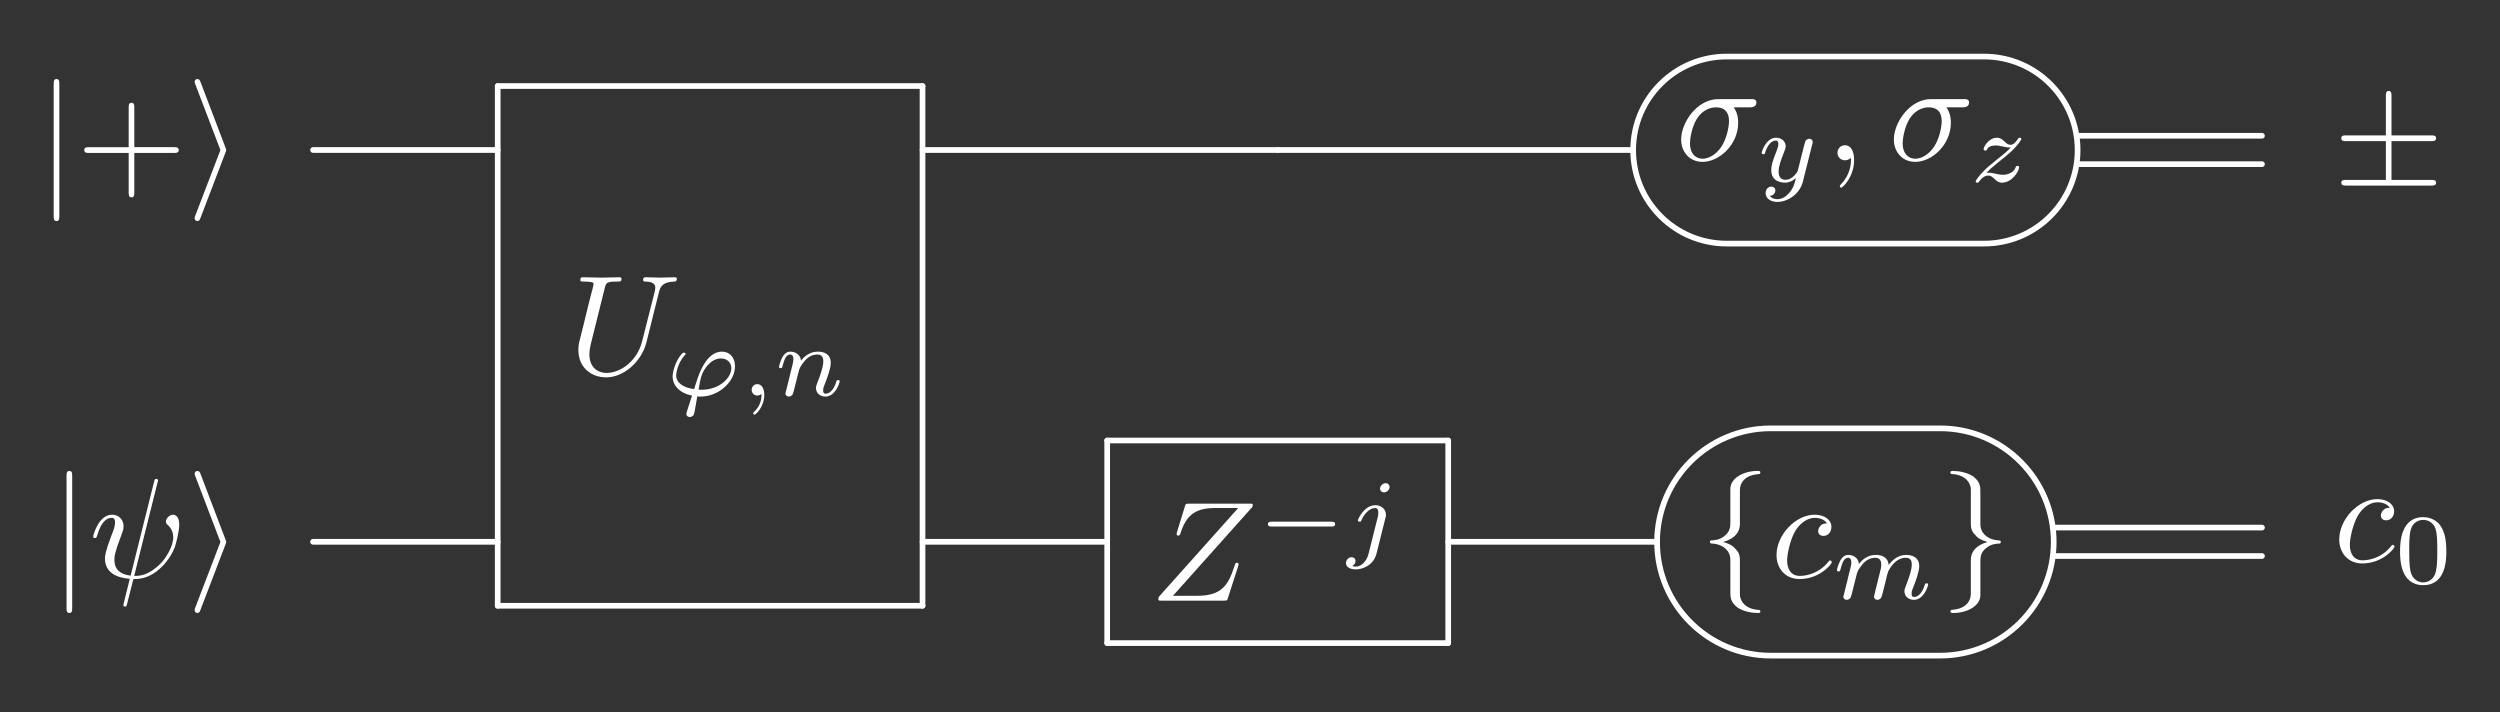 <?xml version="1.0" encoding="UTF-8" standalone="no"?>
<svg
   xmlns:dc="http://purl.org/dc/elements/1.1/"
   xmlns:cc="http://creativecommons.org/ns#"
   xmlns:rdf="http://www.w3.org/1999/02/22-rdf-syntax-ns#"
   xmlns:svg="http://www.w3.org/2000/svg"
   xmlns="http://www.w3.org/2000/svg"
   xmlns:xlink="http://www.w3.org/1999/xlink"
   xmlns:sodipodi="http://sodipodi.sourceforge.net/DTD/sodipodi-0.dtd"
   xmlns:inkscape="http://www.inkscape.org/namespaces/inkscape"
   width="372.59"
   height="106.133"
   viewBox="0 0 298.072 84.906"
   version="1.1"
   id="svg2"
   inkscape:version="0.91 r13725"
   sodipodi:docname="change-postselect-ckt.svg">
  <rect x="0" y="0" width="298.072" height="84.906" fill="#333333" stroke="none"/>
  <sodipodi:namedview
     pagecolor="#000000"
     bordercolor="#666666"
     borderopacity="1"
     objecttolerance="10"
     gridtolerance="10"
     guidetolerance="10"
     inkscape:pageopacity="0.46666667"
     inkscape:pageshadow="2"
     inkscape:window-width="1918"
     inkscape:window-height="1078"
     id="namedview226"
     showgrid="false"
     inkscape:zoom="2.3109264"
     inkscape:cx="166.51507"
     inkscape:cy="91.310123"
     inkscape:window-x="0"
     inkscape:window-y="0"
     inkscape:window-maximized="0"
     inkscape:current-layer="surface1"
     fit-margin-top="8"
     fit-margin-left="8"
     fit-margin-right="8"
     fit-margin-bottom="8" />
  <defs
     id="defs4">
    <g
       id="g6">
      <symbol
         overflow="visible"
         id="glyph0-0"
         style="overflow:visible">
        <path
           style="stroke:none"
           d=""
           id="path9"
           inkscape:connector-curvature="0" />
      </symbol>
      <symbol
         overflow="visible"
         id="glyph0-1"
         style="overflow:visible">
        <path
           style="stroke:none"
           d="m 2.688,-12.094 c 0,-0.297 0,-0.609 -0.328,-0.609 -0.344,0 -0.344,0.312 -0.344,0.609 l 0,15.719 c 0,0.297 0,0.609 0.344,0.609 0.328,0 0.328,-0.312 0.328,-0.609 z m 0,0"
           id="path12"
           inkscape:connector-curvature="0" />
      </symbol>
      <symbol
         overflow="visible"
         id="glyph0-2"
         style="overflow:visible">
        <path
           style="stroke:none"
           d="m 4.625,-3.953 c 0.078,-0.203 0.078,-0.234 0.078,-0.281 0,-0.047 0,-0.078 -0.078,-0.281 L 1.656,-12.312 c -0.094,-0.281 -0.203,-0.391 -0.391,-0.391 -0.188,0 -0.328,0.156 -0.328,0.344 0,0.047 0,0.078 0.078,0.266 l 3,7.859 -3,7.828 C 0.938,3.781 0.938,3.812 0.938,3.891 c 0,0.188 0.141,0.344 0.328,0.344 0.219,0 0.297,-0.172 0.359,-0.344 z m 0,0"
           id="path15"
           inkscape:connector-curvature="0" />
      </symbol>
      <symbol
         overflow="visible"
         id="glyph0-3"
         style="overflow:visible">
        <path
           style="stroke:none"
           d="m 6.922,-5.297 4.719,0 c 0.281,0 0.594,0 0.594,-0.344 0,-0.344 -0.312,-0.344 -0.594,-0.344 l -4.719,0 0,-4.672 c 0,-0.266 0,-0.625 -0.328,-0.625 -0.344,0 -0.344,0.312 -0.344,0.578 l 0,4.719 -4.719,0 c -0.297,0 -0.594,0 -0.594,0.344 0,0.344 0.297,0.344 0.594,0.344 l 4.719,0 0,4.625 -4.719,0 c -0.297,0 -0.594,0 -0.594,0.328 C 0.938,0 1.234,0 1.531,0 l 10.109,0 c 0.281,0 0.594,0 0.594,-0.344 0,-0.328 -0.312,-0.328 -0.594,-0.328 l -4.719,0 z m 0,0"
           id="path18"
           inkscape:connector-curvature="0" />
      </symbol>
      <symbol
         overflow="visible"
         id="glyph0-4"
         style="overflow:visible">
        <path
           style="stroke:none"
           d="m 4.797,-10.453 c 0,-0.672 0.438,-1.766 2.281,-1.875 0.094,-0.016 0.156,-0.094 0.156,-0.188 0,-0.188 -0.141,-0.188 -0.328,-0.188 -1.688,0 -3.234,0.859 -3.25,2.125 l 0,3.859 c 0,0.656 0,1.203 -0.672,1.75 -0.594,0.5 -1.234,0.531 -1.609,0.547 -0.094,0.016 -0.156,0.078 -0.156,0.188 0,0.172 0.109,0.172 0.266,0.188 1.125,0.062 1.938,0.672 2.125,1.5 0.047,0.188 0.047,0.219 0.047,0.844 l 0,3.344 c 0,0.719 0,1.25 0.812,1.906 0.656,0.5 1.781,0.688 2.438,0.688 0.188,0 0.328,0 0.328,-0.188 C 7.234,3.875 7.125,3.875 6.969,3.859 5.891,3.797 5.062,3.25 4.844,2.391 4.797,2.234 4.797,2.203 4.797,1.594 l 0,-3.562 c 0,-0.781 -0.141,-1.062 -0.688,-1.609 -0.344,-0.344 -0.844,-0.516 -1.312,-0.656 1.391,-0.391 2,-1.172 2,-2.156 z m 0,0"
           id="path21"
           inkscape:connector-curvature="0" />
      </symbol>
      <symbol
         overflow="visible"
         id="glyph0-5"
         style="overflow:visible">
        <path
           style="stroke:none"
           d="m 3.656,1.984 c 0,0.672 -0.438,1.766 -2.281,1.875 -0.094,0.016 -0.156,0.094 -0.156,0.188 0,0.188 0.188,0.188 0.344,0.188 1.641,0 3.219,-0.828 3.234,-2.125 l 0,-3.859 c 0,-0.656 0,-1.203 0.672,-1.75 0.594,-0.5 1.234,-0.531 1.609,-0.547 0.094,-0.016 0.156,-0.078 0.156,-0.188 0,-0.172 -0.109,-0.172 -0.266,-0.188 -1.125,-0.062 -1.938,-0.672 -2.125,-1.5 -0.047,-0.188 -0.047,-0.219 -0.047,-0.844 l 0,-3.344 c 0,-0.719 0,-1.25 -0.812,-1.906 -0.688,-0.516 -1.844,-0.688 -2.422,-0.688 -0.156,0 -0.344,0 -0.344,0.188 0,0.172 0.109,0.172 0.266,0.188 1.078,0.062 1.906,0.609 2.125,1.469 0.047,0.156 0.047,0.188 0.047,0.797 l 0,3.562 c 0,0.781 0.141,1.062 0.688,1.609 0.344,0.344 0.844,0.516 1.312,0.656 -1.391,0.391 -2,1.172 -2,2.156 z m 0,0"
           id="path24"
           inkscape:connector-curvature="0" />
      </symbol>
      <symbol
         overflow="visible"
         id="glyph1-0"
         style="overflow:visible">
        <path
           style="stroke:none"
           d=""
           id="path27"
           inkscape:connector-curvature="0" />
      </symbol>
      <symbol
         overflow="visible"
         id="glyph1-1"
         style="overflow:visible">
        <path
           style="stroke:none"
           d="m 6.922,-3.891 4.734,0 c 0.234,0 0.562,0 0.562,-0.344 0,-0.344 -0.328,-0.344 -0.562,-0.344 l -4.734,0 0,-4.734 c 0,-0.234 0,-0.562 -0.328,-0.562 C 6.25,-9.875 6.25,-9.547 6.25,-9.312 l 0,4.734 -4.75,0 c -0.234,0 -0.547,0 -0.547,0.344 0,0.344 0.312,0.344 0.547,0.344 l 4.75,0 0,4.734 c 0,0.234 0,0.562 0.344,0.562 0.328,0 0.328,-0.328 0.328,-0.562 z m 0,0"
           id="path30"
           inkscape:connector-curvature="0" />
      </symbol>
      <symbol
         overflow="visible"
         id="glyph2-0"
         style="overflow:visible">
        <path
           style="stroke:none"
           d=""
           id="path33"
           inkscape:connector-curvature="0" />
      </symbol>
      <symbol
         overflow="visible"
         id="glyph2-1"
         style="overflow:visible">
        <path
           style="stroke:none"
           d="m 10.75,-9.797 c 0.172,-0.688 0.484,-1.203 1.828,-1.25 0.094,0 0.297,-0.016 0.297,-0.328 0,-0.031 0,-0.188 -0.219,-0.188 -0.562,0 -1.156,0.047 -1.734,0.047 -0.578,0 -1.203,-0.047 -1.766,-0.047 -0.094,0 -0.297,0 -0.297,0.328 0,0.188 0.172,0.188 0.297,0.188 0.969,0.016 1.156,0.375 1.156,0.75 0,0.047 -0.031,0.297 -0.047,0.359 L 8.734,-3.891 C 8.156,-1.625 6.219,-0.156 4.516,-0.156 c -1.141,0 -2.062,-0.734 -2.062,-2.203 0,-0.031 0,-0.578 0.188,-1.312 l 1.641,-6.594 c 0.156,-0.609 0.188,-0.781 1.422,-0.781 0.438,0 0.578,0 0.578,-0.328 0,-0.188 -0.188,-0.188 -0.234,-0.188 -0.469,0 -1.688,0.047 -2.172,0.047 -0.484,0 -1.688,-0.047 -2.188,-0.047 -0.125,0 -0.312,0 -0.312,0.328 0,0.188 0.156,0.188 0.469,0.188 0.031,0 0.359,0 0.641,0.031 0.312,0.047 0.469,0.062 0.469,0.281 0,0.094 -0.188,0.812 -0.297,1.203 l -0.375,1.484 C 2.141,-7.391 1.328,-4.188 1.25,-3.859 1.141,-3.391 1.141,-3.141 1.141,-2.875 c 0,2.062 1.531,3.25 3.312,3.25 C 6.594,0.375 8.688,-1.547 9.25,-3.781 z m 0,0"
           id="path36"
           inkscape:connector-curvature="0" />
      </symbol>
      <symbol
         overflow="visible"
         id="glyph2-2"
         style="overflow:visible">
        <path
           style="stroke:none"
           d="m 8.781,-6.312 c 0.219,0 0.828,0 0.828,-0.578 0,-0.406 -0.359,-0.406 -0.672,-0.406 l -3.859,0 c -2.547,0 -4.438,2.797 -4.438,4.812 0,1.484 1,2.672 2.547,2.672 2,0 4.25,-2.047 4.25,-4.656 0,-0.297 0,-1.109 -0.531,-1.844 z m -5.578,6.125 C 2.375,-0.188 1.688,-0.797 1.688,-2.016 c 0,-0.516 0.203,-1.891 0.797,-2.891 0.719,-1.172 1.734,-1.406 2.312,-1.406 1.422,0 1.547,1.109 1.547,1.641 0,0.797 -0.328,2.188 -0.906,3.047 -0.656,1 -1.578,1.438 -2.234,1.438 z m 0,0"
           id="path39"
           inkscape:connector-curvature="0" />
      </symbol>
      <symbol
         overflow="visible"
         id="glyph2-3"
         style="overflow:visible">
        <path
           style="stroke:none"
           d="m 3.438,-0.016 c 0,-1.125 -0.422,-1.781 -1.078,-1.781 -0.562,0 -0.906,0.422 -0.906,0.906 C 1.453,-0.438 1.797,0 2.359,0 2.562,0 2.781,-0.062 2.953,-0.219 3,-0.25 3.016,-0.266 3.031,-0.266 c 0.016,0 0.031,0.016 0.031,0.25 0,1.25 -0.594,2.266 -1.156,2.828 C 1.734,3 1.734,3.031 1.734,3.078 c 0,0.125 0.078,0.188 0.156,0.188 0.188,0 1.547,-1.297 1.547,-3.281 z m 0,0"
           id="path42"
           inkscape:connector-curvature="0" />
      </symbol>
      <symbol
         overflow="visible"
         id="glyph2-4"
         style="overflow:visible">
        <path
           style="stroke:none"
           d="m 8.156,-11.312 c 0.031,-0.062 0.062,-0.172 0.062,-0.25 0,-0.172 -0.125,-0.188 -0.203,-0.188 -0.172,0 -0.188,0.031 -0.266,0.328 L 4.953,-0.219 C 3.656,-0.375 3.016,-1 3.016,-2.109 c 0,-0.344 0,-0.781 0.906,-3.156 0.078,-0.203 0.188,-0.5 0.188,-0.828 0,-0.766 -0.531,-1.391 -1.375,-1.391 -1.609,0 -2.25,2.453 -2.25,2.609 0,0.172 0.172,0.172 0.203,0.172 0.172,0 0.188,-0.047 0.281,-0.312 0.453,-1.609 1.125,-2.094 1.703,-2.094 0.141,0 0.422,0 0.422,0.531 0,0.453 -0.156,0.875 -0.391,1.469 -0.812,2.125 -0.812,2.562 -0.812,2.859 0,1.609 1.328,2.297 2.953,2.406 C 4.703,0.766 4.703,0.797 4.469,1.688 4.422,1.875 4.078,3.25 4.078,3.297 c 0,0.016 0,0.172 0.203,0.172 0.031,0 0.125,0 0.156,-0.062 C 4.484,3.375 4.594,2.953 4.641,2.703 L 5.281,0.188 c 0.625,0 2.125,0 3.719,-1.812 0.688,-0.781 1.047,-1.531 1.234,-2.031 C 10.375,-4.078 10.75,-5.562 10.75,-6.297 c 0,-0.953 -0.453,-1.188 -0.734,-1.188 -0.422,0 -0.859,0.438 -0.859,0.812 0,0.219 0.109,0.328 0.266,0.453 0.188,0.188 0.609,0.625 0.609,1.438 0,1.094 -0.891,2.484 -1.484,3.094 -1.484,1.5 -2.562,1.5 -3.172,1.5 z m 0,0"
           id="path45"
           inkscape:connector-curvature="0" />
      </symbol>
      <symbol
         overflow="visible"
         id="glyph2-5"
         style="overflow:visible">
        <path
           style="stroke:none"
           d="m 12.188,-11.156 c 0.031,-0.078 0.062,-0.156 0.062,-0.266 0,-0.141 -0.094,-0.141 -0.422,-0.141 l -7.156,0 c -0.406,0 -0.422,0.016 -0.516,0.328 L 3.219,-8.188 c -0.031,0.094 -0.047,0.203 -0.047,0.25 0,0.016 0,0.188 0.203,0.188 0.141,0 0.188,-0.125 0.219,-0.172 0.641,-2 1.516,-3.125 4.156,-3.125 l 2.766,0 -9.469,10.594 c 0,0.016 -0.062,0.25 -0.062,0.297 C 0.984,0 1.094,0 1.406,0 l 7.375,0 C 9.188,0 9.203,-0.016 9.297,-0.344 L 10.5,-4.078 c 0.016,-0.078 0.062,-0.188 0.062,-0.266 0,-0.078 -0.062,-0.172 -0.219,-0.172 -0.141,0 -0.172,0.062 -0.281,0.422 -0.75,2.297 -1.562,3.516 -4.438,3.516 l -2.891,0 z m 0,0"
           id="path48"
           inkscape:connector-curvature="0" />
      </symbol>
      <symbol
         overflow="visible"
         id="glyph2-6"
         style="overflow:visible">
        <path
           style="stroke:none"
           d="m 6.703,-6.438 c -0.266,0 -0.5,0 -0.734,0.234 -0.281,0.266 -0.312,0.547 -0.312,0.672 0,0.406 0.312,0.578 0.625,0.578 0.5,0 0.953,-0.406 0.953,-1.078 0,-0.828 -0.797,-1.453 -2,-1.453 -2.281,0 -4.547,2.422 -4.547,4.812 0,1.516 0.984,2.859 2.75,2.859 2.422,0 3.844,-1.797 3.844,-2 0,-0.094 -0.094,-0.219 -0.203,-0.219 C 7,-2.031 6.969,-2 6.859,-1.859 5.516,-0.188 3.672,-0.188 3.469,-0.188 c -1.062,0 -1.516,-0.828 -1.516,-1.844 0,-0.703 0.328,-2.344 0.906,-3.391 0.531,-0.969 1.453,-1.688 2.391,-1.688 0.578,0 1.219,0.219 1.453,0.672 z m 0,0"
           id="path51"
           inkscape:connector-curvature="0" />
      </symbol>
      <symbol
         overflow="visible"
         id="glyph3-0"
         style="overflow:visible">
        <path
           style="stroke:none"
           d=""
           id="path54"
           inkscape:connector-curvature="0" />
      </symbol>
      <symbol
         overflow="visible"
         id="glyph3-1"
         style="overflow:visible">
        <path
           style="stroke:none"
           d="M 3.75,0.109 C 3.875,0.125 4.016,0.125 4.156,0.125 6.281,0.125 8.25,-1.625 8.25,-3.5 c 0,-1.047 -0.641,-1.734 -1.562,-1.734 -1.641,0 -2.5,2.094 -2.828,2.984 C 3.703,-1.812 3.438,-0.984 3.375,-0.766 2.062,-0.938 1.234,-1.531 1.234,-2.406 c 0,-0.016 0.062,-1.344 1.031,-2.406 0.078,-0.078 0.094,-0.109 0.094,-0.156 0,-0.141 -0.156,-0.141 -0.188,-0.141 -0.109,0 -0.156,0 -0.375,0.266 C 1.125,-4.031 0.812,-2.797 0.812,-2.281 c 0,1.047 0.781,1.969 2.312,2.297 -0.594,1.828 -0.672,2.062 -0.672,2.172 0,0.312 0.281,0.375 0.406,0.375 0.125,0 0.359,-0.078 0.469,-0.266 C 3.406,2.125 3.516,1.516 3.75,0.109 z m 0.156,-0.812 C 4.141,-2.062 4.234,-2.594 4.797,-3.375 5.344,-4.094 5.969,-4.422 6.562,-4.422 c 0.812,0 1.25,0.547 1.25,1.156 0,1.203 -1.484,2.578 -3.531,2.578 -0.109,0 -0.266,0 -0.375,-0.016 z m 0,0"
           id="path57"
           inkscape:connector-curvature="0" />
      </symbol>
      <symbol
         overflow="visible"
         id="glyph3-2"
         style="overflow:visible">
        <path
           style="stroke:none"
           d="M 2.5,-0.188 C 2.5,0.469 2.391,1.219 1.578,1.984 1.531,2.031 1.5,2.062 1.5,2.125 c 0,0.078 0.094,0.156 0.156,0.156 0.172,0 1.172,-0.938 1.172,-2.359 0,-0.734 -0.281,-1.281 -0.828,-1.281 -0.391,0 -0.672,0.297 -0.672,0.672 C 1.328,-0.312 1.594,0 2.016,0 2.297,0 2.484,-0.188 2.5,-0.188 z m 0,0"
           id="path60"
           inkscape:connector-curvature="0" />
      </symbol>
      <symbol
         overflow="visible"
         id="glyph3-3"
         style="overflow:visible">
        <path
           style="stroke:none"
           d="m 1.453,-0.75 c -0.047,0.156 -0.125,0.453 -0.125,0.484 C 1.328,0 1.547,0.125 1.734,0.125 1.938,0.125 2.141,-0.031 2.188,-0.141 2.25,-0.25 2.344,-0.625 2.406,-0.875 2.469,-1.109 2.594,-1.656 2.672,-1.938 2.734,-2.203 2.812,-2.469 2.875,-2.734 3,-3.219 3.031,-3.328 3.375,-3.812 3.703,-4.281 4.25,-4.891 5.141,-4.891 c 0.688,0 0.703,0.594 0.703,0.828 0,0.703 -0.5,2.016 -0.703,2.516 -0.125,0.344 -0.172,0.438 -0.172,0.641 0,0.641 0.516,1.031 1.125,1.031 1.188,0 1.703,-1.641 1.703,-1.828 0,-0.141 -0.141,-0.141 -0.188,-0.141 -0.156,0 -0.172,0.062 -0.219,0.188 -0.281,0.953 -0.781,1.438 -1.266,1.438 -0.25,0 -0.297,-0.156 -0.297,-0.406 0,-0.281 0.062,-0.438 0.281,-0.969 0.141,-0.359 0.625,-1.625 0.625,-2.281 0,-1.156 -0.906,-1.359 -1.547,-1.359 -0.984,0 -1.641,0.609 -2,1.078 -0.078,-0.812 -0.781,-1.078 -1.266,-1.078 -0.516,0 -0.781,0.375 -0.938,0.641 -0.266,0.438 -0.422,1.125 -0.422,1.172 0,0.156 0.156,0.156 0.203,0.156 0.156,0 0.172,-0.031 0.25,-0.344 0.188,-0.703 0.406,-1.281 0.875,-1.281 0.297,0 0.391,0.25 0.391,0.578 0,0.219 -0.109,0.656 -0.188,0.984 C 2,-3.016 1.891,-2.531 1.828,-2.266 z m 0,0"
           id="path63"
           inkscape:connector-curvature="0" />
      </symbol>
      <symbol
         overflow="visible"
         id="glyph3-4"
         style="overflow:visible">
        <path
           style="stroke:none"
           d="m 6.594,-4.469 c 0.047,-0.172 0.047,-0.188 0.047,-0.266 0,-0.234 -0.188,-0.375 -0.391,-0.375 -0.125,0 -0.359,0.062 -0.484,0.281 -0.031,0.078 -0.125,0.453 -0.188,0.688 l -0.25,0.984 C 5.25,-2.875 4.891,-1.375 4.844,-1.25 c 0,0 -0.531,1.031 -1.453,1.031 -0.812,0 -0.812,-0.766 -0.812,-0.984 0,-0.641 0.281,-1.375 0.641,-2.297 0.141,-0.375 0.203,-0.516 0.203,-0.719 0,-0.578 -0.5,-1.016 -1.141,-1.016 -1.188,0 -1.719,1.625 -1.719,1.812 0,0.156 0.156,0.156 0.203,0.156 0.156,0 0.172,-0.062 0.203,-0.188 0.297,-0.984 0.812,-1.438 1.281,-1.438 0.203,0 0.297,0.125 0.297,0.406 0,0.281 -0.109,0.531 -0.156,0.688 -0.578,1.453 -0.688,1.891 -0.688,2.406 0,0.203 0,0.766 0.453,1.141 0.375,0.312 0.875,0.375 1.188,0.375 0.469,0 0.906,-0.188 1.297,-0.547 -0.156,0.656 -0.281,1.156 -0.781,1.75 C 3.531,1.703 3.062,2.094 2.438,2.094 c -0.094,0 -0.641,0 -0.891,-0.391 C 2.188,1.625 2.188,1.062 2.188,1.047 c 0,-0.375 -0.344,-0.453 -0.469,-0.453 -0.297,0 -0.688,0.234 -0.688,0.781 0,0.609 0.562,1.047 1.406,1.047 1.203,0 2.656,-0.922 3.031,-2.406 z m 0,0"
           id="path66"
           inkscape:connector-curvature="0" />
      </symbol>
      <symbol
         overflow="visible"
         id="glyph3-5"
         style="overflow:visible">
        <path
           style="stroke:none"
           d="m 2,-1.047 c 0.297,-0.312 0.516,-0.531 1.516,-1.344 0.25,-0.188 1.141,-0.906 1.484,-1.234 0.734,-0.719 1.172,-1.328 1.172,-1.469 0,-0.141 -0.141,-0.141 -0.188,-0.141 -0.109,0 -0.156,0.031 -0.203,0.125 -0.375,0.547 -0.625,0.719 -0.906,0.719 -0.141,0 -0.328,-0.016 -0.672,-0.359 -0.406,-0.391 -0.672,-0.484 -0.938,-0.484 -0.953,0 -1.594,1.031 -1.594,1.391 0,0.109 0.125,0.141 0.203,0.141 0.141,0 0.172,-0.031 0.219,-0.156 C 2.266,-4.281 2.922,-4.312 3.125,-4.312 c 0.266,0 0.578,0.078 0.734,0.109 C 4.516,-4.062 4.594,-4.062 4.891,-4.062 4.594,-3.734 4.375,-3.516 3.25,-2.625 2.328,-1.891 2,-1.594 1.781,-1.359 1.062,-0.656 0.719,-0.125 0.719,-0.031 0.719,0.125 0.875,0.125 0.922,0.125 1.047,0.125 1.062,0.094 1.125,0 c 0.328,-0.453 0.688,-0.719 1.094,-0.719 0.141,0 0.312,0 0.641,0.297 C 3.219,-0.062 3.469,0.125 3.844,0.125 c 1.266,0 2.062,-1.438 2.062,-1.844 0,-0.141 -0.125,-0.156 -0.203,-0.156 -0.141,0 -0.172,0.062 -0.219,0.188 -0.219,0.594 -0.922,0.875 -1.5,0.875 -0.266,0 -0.562,-0.047 -0.859,-0.125 -0.547,-0.125 -0.641,-0.125 -0.859,-0.125 -0.031,0 -0.203,0 -0.266,0.016 z m 0,0"
           id="path69"
           inkscape:connector-curvature="0" />
      </symbol>
      <symbol
         overflow="visible"
         id="glyph3-6"
         style="overflow:visible">
        <path
           style="stroke:none"
           d="m 5.203,-7.406 c 0,-0.203 -0.156,-0.453 -0.469,-0.453 -0.344,0 -0.672,0.328 -0.672,0.656 0,0.188 0.141,0.438 0.484,0.438 0.312,0 0.656,-0.297 0.656,-0.641 z M 2.688,0.578 C 2.484,1.406 1.859,2.094 1.156,2.094 1.016,2.094 0.859,2.062 0.734,2.016 1.047,1.875 1.141,1.594 1.141,1.406 1.141,1.125 0.906,0.969 0.672,0.969 0.312,0.969 0,1.297 0,1.672 c 0,0.453 0.469,0.75 1.172,0.75 0.719,0 2.094,-0.422 2.469,-1.875 l 1.062,-4.25 c 0.047,-0.125 0.062,-0.234 0.062,-0.406 0,-0.656 -0.562,-1.125 -1.266,-1.125 -1.312,0 -2.078,1.656 -2.078,1.812 0,0.156 0.172,0.156 0.203,0.156 0.141,0 0.156,-0.031 0.234,-0.203 0.297,-0.688 0.922,-1.422 1.609,-1.422 0.297,0 0.391,0.188 0.391,0.578 0,0.125 -0.016,0.297 -0.031,0.344 z m 0,0"
           id="path72"
           inkscape:connector-curvature="0" />
      </symbol>
      <symbol
         overflow="visible"
         id="glyph3-7"
         style="overflow:visible">
        <path
           style="stroke:none"
           d="M 5.141,-0.953 C 5.094,-0.719 4.984,-0.312 4.984,-0.266 4.984,0 5.188,0.125 5.391,0.125 5.594,0.125 5.781,-0.031 5.844,-0.141 5.906,-0.25 6,-0.625 6.062,-0.875 6.125,-1.109 6.25,-1.656 6.328,-1.938 c 0.062,-0.266 0.141,-0.531 0.188,-0.797 0.141,-0.516 0.141,-0.531 0.375,-0.906 0.375,-0.578 0.969,-1.25 1.891,-1.25 0.672,0 0.703,0.531 0.703,0.828 0,0.703 -0.5,2.016 -0.703,2.516 -0.125,0.344 -0.172,0.438 -0.172,0.641 0,0.641 0.516,1.031 1.125,1.031 1.188,0 1.703,-1.641 1.703,-1.828 0,-0.141 -0.141,-0.141 -0.188,-0.141 -0.156,0 -0.172,0.062 -0.219,0.188 -0.281,0.953 -0.781,1.438 -1.266,1.438 -0.25,0 -0.297,-0.156 -0.297,-0.406 0,-0.281 0.062,-0.438 0.281,-0.969 0.141,-0.359 0.625,-1.625 0.625,-2.281 0,-0.188 0,-0.688 -0.438,-1.031 -0.203,-0.156 -0.547,-0.328 -1.109,-0.328 -1.062,0 -1.719,0.703 -2.094,1.203 -0.094,-1.016 -0.938,-1.203 -1.547,-1.203 -0.984,0 -1.641,0.609 -2,1.078 -0.078,-0.812 -0.781,-1.078 -1.266,-1.078 -0.516,0 -0.781,0.375 -0.938,0.641 -0.266,0.438 -0.422,1.125 -0.422,1.172 0,0.156 0.156,0.156 0.203,0.156 0.156,0 0.172,-0.031 0.25,-0.344 0.188,-0.703 0.406,-1.281 0.875,-1.281 0.297,0 0.391,0.25 0.391,0.578 0,0.219 -0.109,0.656 -0.188,0.984 C 2,-3.016 1.891,-2.531 1.828,-2.266 L 1.453,-0.75 c -0.047,0.156 -0.125,0.453 -0.125,0.484 C 1.328,0 1.547,0.125 1.734,0.125 1.938,0.125 2.141,-0.031 2.188,-0.141 2.25,-0.25 2.344,-0.625 2.406,-0.875 2.469,-1.109 2.594,-1.656 2.672,-1.938 2.734,-2.203 2.812,-2.469 2.875,-2.734 3,-3.219 3.031,-3.328 3.375,-3.812 3.703,-4.281 4.25,-4.891 5.141,-4.891 c 0.688,0 0.703,0.594 0.703,0.828 0,0.297 -0.031,0.453 -0.203,1.109 z m 0,0"
           id="path75"
           inkscape:connector-curvature="0" />
      </symbol>
      <symbol
         overflow="visible"
         id="glyph4-0"
         style="overflow:visible">
        <path
           style="stroke:none"
           d=""
           id="path78"
           inkscape:connector-curvature="0" />
      </symbol>
      <symbol
         overflow="visible"
         id="glyph4-1"
         style="overflow:visible">
        <path
           style="stroke:none"
           d="m 8.828,-2.688 c 0.188,0 0.469,0 0.469,-0.281 0,-0.297 -0.266,-0.297 -0.469,-0.297 l -7.078,0 c -0.188,0 -0.469,0 -0.469,0.281 0,0.297 0.266,0.297 0.469,0.297 z m 0,0"
           id="path81"
           inkscape:connector-curvature="0" />
      </symbol>
      <symbol
         overflow="visible"
         id="glyph5-0"
         style="overflow:visible">
        <path
           style="stroke:none"
           d=""
           id="path84"
           inkscape:connector-curvature="0" />
      </symbol>
      <symbol
         overflow="visible"
         id="glyph5-1"
         style="overflow:visible">
        <path
           style="stroke:none"
           d="m 6.125,-3.781 c 0,-1.312 -0.156,-2.25 -0.703,-3.078 C 5.047,-7.406 4.312,-7.875 3.375,-7.875 c -2.766,0 -2.766,3.234 -2.766,4.094 0,0.859 0,4.016 2.766,4.016 2.75,0 2.75,-3.156 2.75,-4.016 z m -2.75,3.688 c -0.547,0 -1.281,-0.328 -1.516,-1.297 C 1.703,-2.094 1.703,-3.062 1.703,-3.938 c 0,-0.859 0,-1.766 0.172,-2.422 0.25,-0.938 1,-1.188 1.5,-1.188 0.641,0 1.25,0.391 1.469,1.078 0.188,0.641 0.203,1.5 0.203,2.531 0,0.875 0,1.75 -0.156,2.5 C 4.656,-0.359 3.844,-0.094 3.375,-0.094 z m 0,0"
           id="path87"
           inkscape:connector-curvature="0" />
      </symbol>
    </g>
  </defs>
  <g
     id="surface1"
     transform="translate(1.931,-15.285)">
    <g
       style="fill:#ffffff;fill-opacity:1;stroke:#ffffff;stroke-opacity:1"
       id="g90">
      <use
         xlink:href="#glyph0-1"
         x="2.454"
         y="37.41"
         id="use92"
         width="311.859"
         height="115.477"
         style="stroke:#ffffff;stroke-opacity:1;fill:#ffffff;fill-opacity:1" />
    </g>
    <g
       style="fill:#ffffff;fill-opacity:1;stroke:#ffffff;stroke-opacity:1"
       id="g94">
      <use
         xlink:href="#glyph1-1"
         x="7.16"
         y="37.41"
         id="use96"
         width="311.859"
         height="115.477"
         style="stroke:#ffffff;stroke-opacity:1;fill:#ffffff;fill-opacity:1" />
    </g>
    <g
       style="fill:#ffffff;fill-opacity:1;stroke:#ffffff;stroke-opacity:1"
       id="g98">
      <use
         xlink:href="#glyph0-2"
         x="20.335"
         y="37.41"
         id="use100"
         width="311.859"
         height="115.477"
         style="stroke:#ffffff;stroke-opacity:1;fill:#ffffff;fill-opacity:1" />
    </g>
    <g
       style="fill:#ffffff;fill-opacity:1;stroke:#ffffff;stroke-opacity:1"
       id="g102">
      <use
         xlink:href="#glyph2-1"
         x="65.887"
         y="59.903"
         id="use104"
         width="311.859"
         height="115.477"
         style="stroke:#ffffff;stroke-opacity:1;fill:#ffffff;fill-opacity:1" />
    </g>
    <g
       style="fill:#ffffff;fill-opacity:1;stroke:#ffffff;stroke-opacity:1"
       id="g106">
      <use
         xlink:href="#glyph3-1"
         x="77.453"
         y="62.444"
         id="use108"
         width="311.859"
         height="115.477"
         style="stroke:#ffffff;stroke-opacity:1;fill:#ffffff;fill-opacity:1" />
      <use
         xlink:href="#glyph3-2"
         x="86.364"
         y="62.444"
         id="use110"
         width="311.859"
         height="115.477"
         style="stroke:#ffffff;stroke-opacity:1;fill:#ffffff;fill-opacity:1" />
      <use
         xlink:href="#glyph3-3"
         x="90.387"
         y="62.444"
         id="use112"
         width="311.859"
         height="115.477"
         style="stroke:#ffffff;stroke-opacity:1;fill:#ffffff;fill-opacity:1" />
    </g>
    <path
       style="fill:#ffffff;stroke:#ffffff;stroke-width:0.398;stroke-linecap:round;stroke-linejoin:round;stroke-miterlimit:10;stroke-opacity:1;fill-opacity:1"
       d="m 42.745,-15.026 -29.795,0"
       transform="matrix(1.7,0,0,-1.7,35.394,0)"
       id="path114"
       inkscape:connector-curvature="0" />
    <path
       style="fill:#ffffff;stroke:#ffffff;stroke-width:0.398;stroke-linecap:round;stroke-linejoin:round;stroke-miterlimit:10;stroke-opacity:1;fill-opacity:1"
       d="m 12.95,-15.026 0,-36.448"
       transform="matrix(1.7,0,0,-1.7,35.394,0)"
       id="path116"
       inkscape:connector-curvature="0" />
    <path
       style="fill:#ffffff;stroke:#ffffff;stroke-width:0.398;stroke-linecap:round;stroke-linejoin:round;stroke-miterlimit:10;stroke-opacity:1;fill-opacity:1"
       d="m 12.95,-51.475 29.795,0"
       transform="matrix(1.7,0,0,-1.7,35.394,0)"
       id="path118"
       inkscape:connector-curvature="0" />
    <path
       style="fill:#ffffff;stroke:#ffffff;stroke-width:0.398;stroke-linecap:round;stroke-linejoin:round;stroke-miterlimit:10;stroke-opacity:1;fill-opacity:1"
       d="m 42.745,-51.475 0,36.448"
       transform="matrix(1.7,0,0,-1.7,35.394,0)"
       id="path120"
       inkscape:connector-curvature="0" />
    <path
       style="fill:#ffffff;stroke:#ffffff;stroke-width:0.398;stroke-linecap:round;stroke-linejoin:round;stroke-miterlimit:10;stroke-opacity:1;fill-opacity:1"
       d="m 12.95,-19.511 -12.95,0"
       transform="matrix(1.7,0,0,-1.7,35.394,0)"
       id="path122"
       inkscape:connector-curvature="0" />
    <path
       style="fill:#ffffff;stroke:#ffffff;stroke-width:0.398;stroke-linecap:round;stroke-linejoin:round;stroke-miterlimit:10;stroke-opacity:1;fill-opacity:1"
       d="m 67.655,-19.511 -24.909,0"
       transform="matrix(1.7,0,0,-1.7,35.394,0)"
       id="path124"
       inkscape:connector-curvature="0" />
    <path
       style="fill:none;stroke:#ffffff;stroke-width:0.398;stroke-linecap:round;stroke-linejoin:round;stroke-miterlimit:10;stroke-opacity:1"
       d="m 6.558,-2.3371e-4 c -3.618,0 -6.559,2.938 -6.559,6.559 0,3.62 2.94,6.559 6.559,6.559 l 18.052,0 c 3.623,0 6.561,-2.938 6.561,-6.559 0,-3.62 -2.938,-6.559 -6.561,-6.559 z m 0,0"
       transform="matrix(1.7,0,0,-1.7,192.79,44.328)"
       id="path126"
       inkscape:connector-curvature="0" />
    <g
       style="fill:#ffffff;fill-opacity:1"
       id="g128">
      <use
         xlink:href="#glyph2-2"
         x="197.872"
         y="34.397"
         id="use130"
         style="fill:#ffffff;fill-opacity:1"
         width="311.859"
         height="115.477" />
    </g>
    <g
       style="fill:#ffffff;fill-opacity:1"
       id="g132">
      <use
         xlink:href="#glyph3-4"
         x="207.553"
         y="36.939"
         id="use134"
         style="fill:#ffffff;fill-opacity:1"
         width="311.859"
         height="115.477" />
    </g>
    <g
       style="fill:#ffffff;fill-opacity:1;stroke:#ffffff;stroke-opacity:1"
       id="g136">
      <use
         xlink:href="#glyph2-3"
         x="215.696"
         y="34.397"
         id="use138"
         width="311.859"
         height="115.477"
         style="stroke:#ffffff;stroke-opacity:1;fill:#ffffff;fill-opacity:1" />
    </g>
    <g
       style="fill:#ffffff;fill-opacity:1;stroke:#ffffff;stroke-opacity:1"
       id="g140">
      <use
         xlink:href="#glyph2-2"
         x="223.231"
         y="34.397"
         id="use142"
         style="fill:#ffffff;fill-opacity:1;stroke:#ffffff;stroke-opacity:1"
         width="311.859"
         height="115.477" />
    </g>
    <g
       style="fill:#ffffff;fill-opacity:1"
       id="g144">
      <use
         xlink:href="#glyph3-5"
         x="232.904"
         y="36.939"
         id="use146"
         style="fill:#ffffff;fill-opacity:1"
         width="311.859"
         height="115.477" />
    </g>
    <path
       style="fill:#ffffff;stroke:#ffffff;stroke-width:0.398;stroke-linecap:round;stroke-linejoin:round;stroke-miterlimit:10;stroke-opacity:1;fill-opacity:1"
       d="m 92.564,-19.511 -24.909,0"
       transform="matrix(1.7,0,0,-1.7,35.394,0)"
       id="path148"
       inkscape:connector-curvature="0" />
    <g
       style="fill:#ffffff;fill-opacity:1;stroke:#ffffff;stroke-opacity:1"
       id="g150">
      <use
         xlink:href="#glyph0-3"
         x="276.284"
         y="37.41"
         id="use152"
         width="311.859"
         height="115.477"
         style="stroke:#ffffff;stroke-opacity:1;fill:#ffffff;fill-opacity:1" />
    </g>
    <path
       style="fill:#ffffff;stroke:#ffffff;stroke-width:0.398;stroke-linecap:round;stroke-linejoin:round;stroke-miterlimit:10;stroke-opacity:1;fill-opacity:1"
       d="m 136.687,-19.509 -12.952,0"
       transform="matrix(1.7,0,0,-1.7,35.394,1.694)"
       id="path154"
       inkscape:connector-curvature="0" />
    <path
       style="fill:#ffffff;stroke:#ffffff;stroke-width:0.398;stroke-linecap:round;stroke-linejoin:round;stroke-miterlimit:10;stroke-opacity:1;fill-opacity:1"
       d="m 136.687,-19.511 -12.952,0"
       transform="matrix(1.7,0,0,-1.7,35.394,-1.695)"
       id="path156"
       inkscape:connector-curvature="0" />
    <g
       style="fill:#ffffff;fill-opacity:1;stroke:#ffffff;stroke-opacity:1"
       id="g158">
      <use
         xlink:href="#glyph0-1"
         x="3.987"
         y="84.137"
         id="use160"
         width="311.859"
         height="115.477"
         style="stroke:#ffffff;stroke-opacity:1;fill:#ffffff;fill-opacity:1" />
    </g>
    <g
       style="fill:#ffffff;fill-opacity:1;stroke:#ffffff;stroke-opacity:1"
       id="g162">
      <use
         xlink:href="#glyph2-4"
         x="8.692"
         y="84.137"
         id="use164"
         width="311.859"
         height="115.477"
         style="stroke:#ffffff;stroke-opacity:1;fill:#ffffff;fill-opacity:1" />
    </g>
    <g
       style="fill:#ffffff;fill-opacity:1;stroke:#ffffff;stroke-opacity:1"
       id="g166">
      <use
         xlink:href="#glyph0-2"
         x="20.335"
         y="84.137"
         id="use168"
         width="311.859"
         height="115.477"
         style="stroke:#ffffff;stroke-opacity:1;fill:#ffffff;fill-opacity:1" />
    </g>
    <path
       style="fill:#ffffff;stroke:#ffffff;stroke-width:0.398;stroke-linecap:round;stroke-linejoin:round;stroke-miterlimit:10;stroke-opacity:1;fill-opacity:1"
       d="m 12.95,-46.99 -12.95,0"
       transform="matrix(1.7,0,0,-1.7,35.394,0)"
       id="path170"
       inkscape:connector-curvature="0" />
    <g
       style="fill:#ffffff;fill-opacity:1"
       id="g172">
      <use
         xlink:href="#glyph2-5"
         x="135.184"
         y="86.899"
         id="use174"
         style="fill:#ffffff;fill-opacity:1"
         width="311.859"
         height="115.477" />
    </g>
    <g
       style="fill:#ffffff;fill-opacity:1;stroke:#ffffff;stroke-opacity:1"
       id="g176">
      <use
         xlink:href="#glyph4-1"
         x="147.959"
         y="80.752"
         id="use178"
         width="311.859"
         height="115.477"
         style="stroke:#ffffff;stroke-opacity:1;fill:#ffffff;fill-opacity:1" />
    </g>
    <g
       style="fill:#ffffff;fill-opacity:1;stroke:#ffffff;stroke-opacity:1"
       id="g180">
      <use
         xlink:href="#glyph3-6"
         x="158.547"
         y="80.752"
         id="use182"
         width="311.859"
         height="115.477"
         style="stroke:#ffffff;stroke-opacity:1;fill:#ffffff;fill-opacity:1" />
    </g>
    <path
       style="fill:#ffffff;stroke:#ffffff;stroke-width:0.398;stroke-linecap:round;stroke-linejoin:round;stroke-miterlimit:10;stroke-opacity:1;fill-opacity:1"
       d="m 79.614,-39.887 -23.917,0"
       transform="matrix(1.7,0,0,-1.7,35.394,0)"
       id="path184"
       inkscape:connector-curvature="0" />
    <path
       style="fill:#ffffff;stroke:#ffffff;stroke-width:0.398;stroke-linecap:round;stroke-linejoin:round;stroke-miterlimit:10;stroke-opacity:1;fill-opacity:1"
       d="m 55.697,-39.887 0,-14.206"
       transform="matrix(1.7,0,0,-1.7,35.394,0)"
       id="path186"
       inkscape:connector-curvature="0" />
    <path
       style="fill:#ffffff;stroke:#ffffff;stroke-width:0.398;stroke-linecap:round;stroke-linejoin:round;stroke-miterlimit:10;stroke-opacity:1;fill-opacity:1"
       d="m 55.697,-54.093 23.917,0"
       transform="matrix(1.7,0,0,-1.7,35.394,0)"
       id="path188"
       inkscape:connector-curvature="0" />
    <path
       style="fill:#ffffff;stroke:#ffffff;stroke-width:0.398;stroke-linecap:round;stroke-linejoin:round;stroke-miterlimit:10;stroke-opacity:1;fill-opacity:1"
       d="m 79.614,-54.093 0,14.206"
       transform="matrix(1.7,0,0,-1.7,35.394,0)"
       id="path190"
       inkscape:connector-curvature="0" />
    <path
       style="fill:#ffffff;stroke:#ffffff;stroke-width:0.398;stroke-linecap:round;stroke-linejoin:round;stroke-miterlimit:10;stroke-opacity:1;fill-opacity:1"
       d="m 55.697,-46.99 -12.952,0"
       transform="matrix(1.7,0,0,-1.7,35.394,0)"
       id="path192"
       inkscape:connector-curvature="0" />
    <path
       style="fill:none;stroke:#ffffff;stroke-width:0.398;stroke-linecap:round;stroke-linejoin:round;stroke-miterlimit:10;stroke-opacity:1"
       d="m 7.97,5.05175e-4 c -4.399,0 -7.969,3.57 -7.969,7.969 0,4.399 3.57,7.971 7.969,7.971 l 11.879,0 c 4.399,0 7.969,-3.572 7.969,-7.971 0,-4.399 -3.57,-7.969 -7.969,-7.969 z m 0,0"
       transform="matrix(1.7,0,0,-1.7,195.64,93.454)"
       id="path194"
       inkscape:connector-curvature="0" />
    <g
       style="fill:#ffffff;fill-opacity:1;stroke:#ffffff;stroke-opacity:1"
       id="g196">
      <use
         xlink:href="#glyph0-4"
         x="200.72"
         y="84.137"
         id="use198"
         width="311.859"
         height="115.477"
         style="stroke:#ffffff;stroke-opacity:1;fill:#ffffff;fill-opacity:1" />
    </g>
    <g
       style="fill:#ffffff;fill-opacity:1"
       id="g200">
      <use
         xlink:href="#glyph2-6"
         x="209.192"
         y="84.137"
         id="use202"
         style="fill:#ffffff;fill-opacity:1"
         width="311.859"
         height="115.477" />
    </g>
    <g
       style="fill:#ffffff;fill-opacity:1"
       id="g204">
      <use
         xlink:href="#glyph3-7"
         x="216.522"
         y="86.678"
         id="use206"
         style="fill:#ffffff;fill-opacity:1"
         width="311.859"
         height="115.477" />
    </g>
    <g
       style="fill:#ffffff;fill-opacity:1;stroke:#ffffff;stroke-opacity:1"
       id="g208">
      <use
         xlink:href="#glyph0-5"
         x="229.391"
         y="84.137"
         id="use210"
         width="311.859"
         height="115.477"
         style="stroke:#ffffff;stroke-opacity:1;fill:#ffffff;fill-opacity:1" />
    </g>
    <path
       style="fill:#ffffff;stroke:#ffffff;stroke-width:0.398;stroke-linecap:round;stroke-linejoin:round;stroke-miterlimit:10;stroke-opacity:1;fill-opacity:1"
       d="m 94.241,-46.99 -14.627,0"
       transform="matrix(1.7,0,0,-1.7,35.394,0)"
       id="path212"
       inkscape:connector-curvature="0" />
    <g
       style="fill:#ffffff;fill-opacity:1"
       id="g214">
      <use
         xlink:href="#glyph2-6"
         x="276.284"
         y="82.279"
         id="use216"
         style="fill:#ffffff;fill-opacity:1"
         width="311.859"
         height="115.477" />
    </g>
    <g
       style="fill:#ffffff;fill-opacity:1"
       id="g218">
      <use
         xlink:href="#glyph5-1"
         x="283.617"
         y="84.819"
         id="use220"
         style="fill:#ffffff;fill-opacity:1"
         width="311.859"
         height="115.477" />
    </g>
    <path
       style="fill:#ffffff;stroke:#ffffff;stroke-width:0.398;stroke-linecap:round;stroke-linejoin:round;stroke-miterlimit:10;stroke-opacity:1;fill-opacity:1"
       d="m 136.687,-46.991 -14.629,0"
       transform="matrix(1.7,0,0,-1.7,35.394,1.694)"
       id="path222"
       inkscape:connector-curvature="0" />
    <path
       style="fill:#ffffff;stroke:#ffffff;stroke-width:0.398;stroke-linecap:round;stroke-linejoin:round;stroke-miterlimit:10;stroke-opacity:1;fill-opacity:1"
       d="m 136.687,-46.99 -14.629,0"
       transform="matrix(1.7,0,0,-1.7,35.394,-1.695)"
       id="path224"
       inkscape:connector-curvature="0" />
  </g>
</svg>
